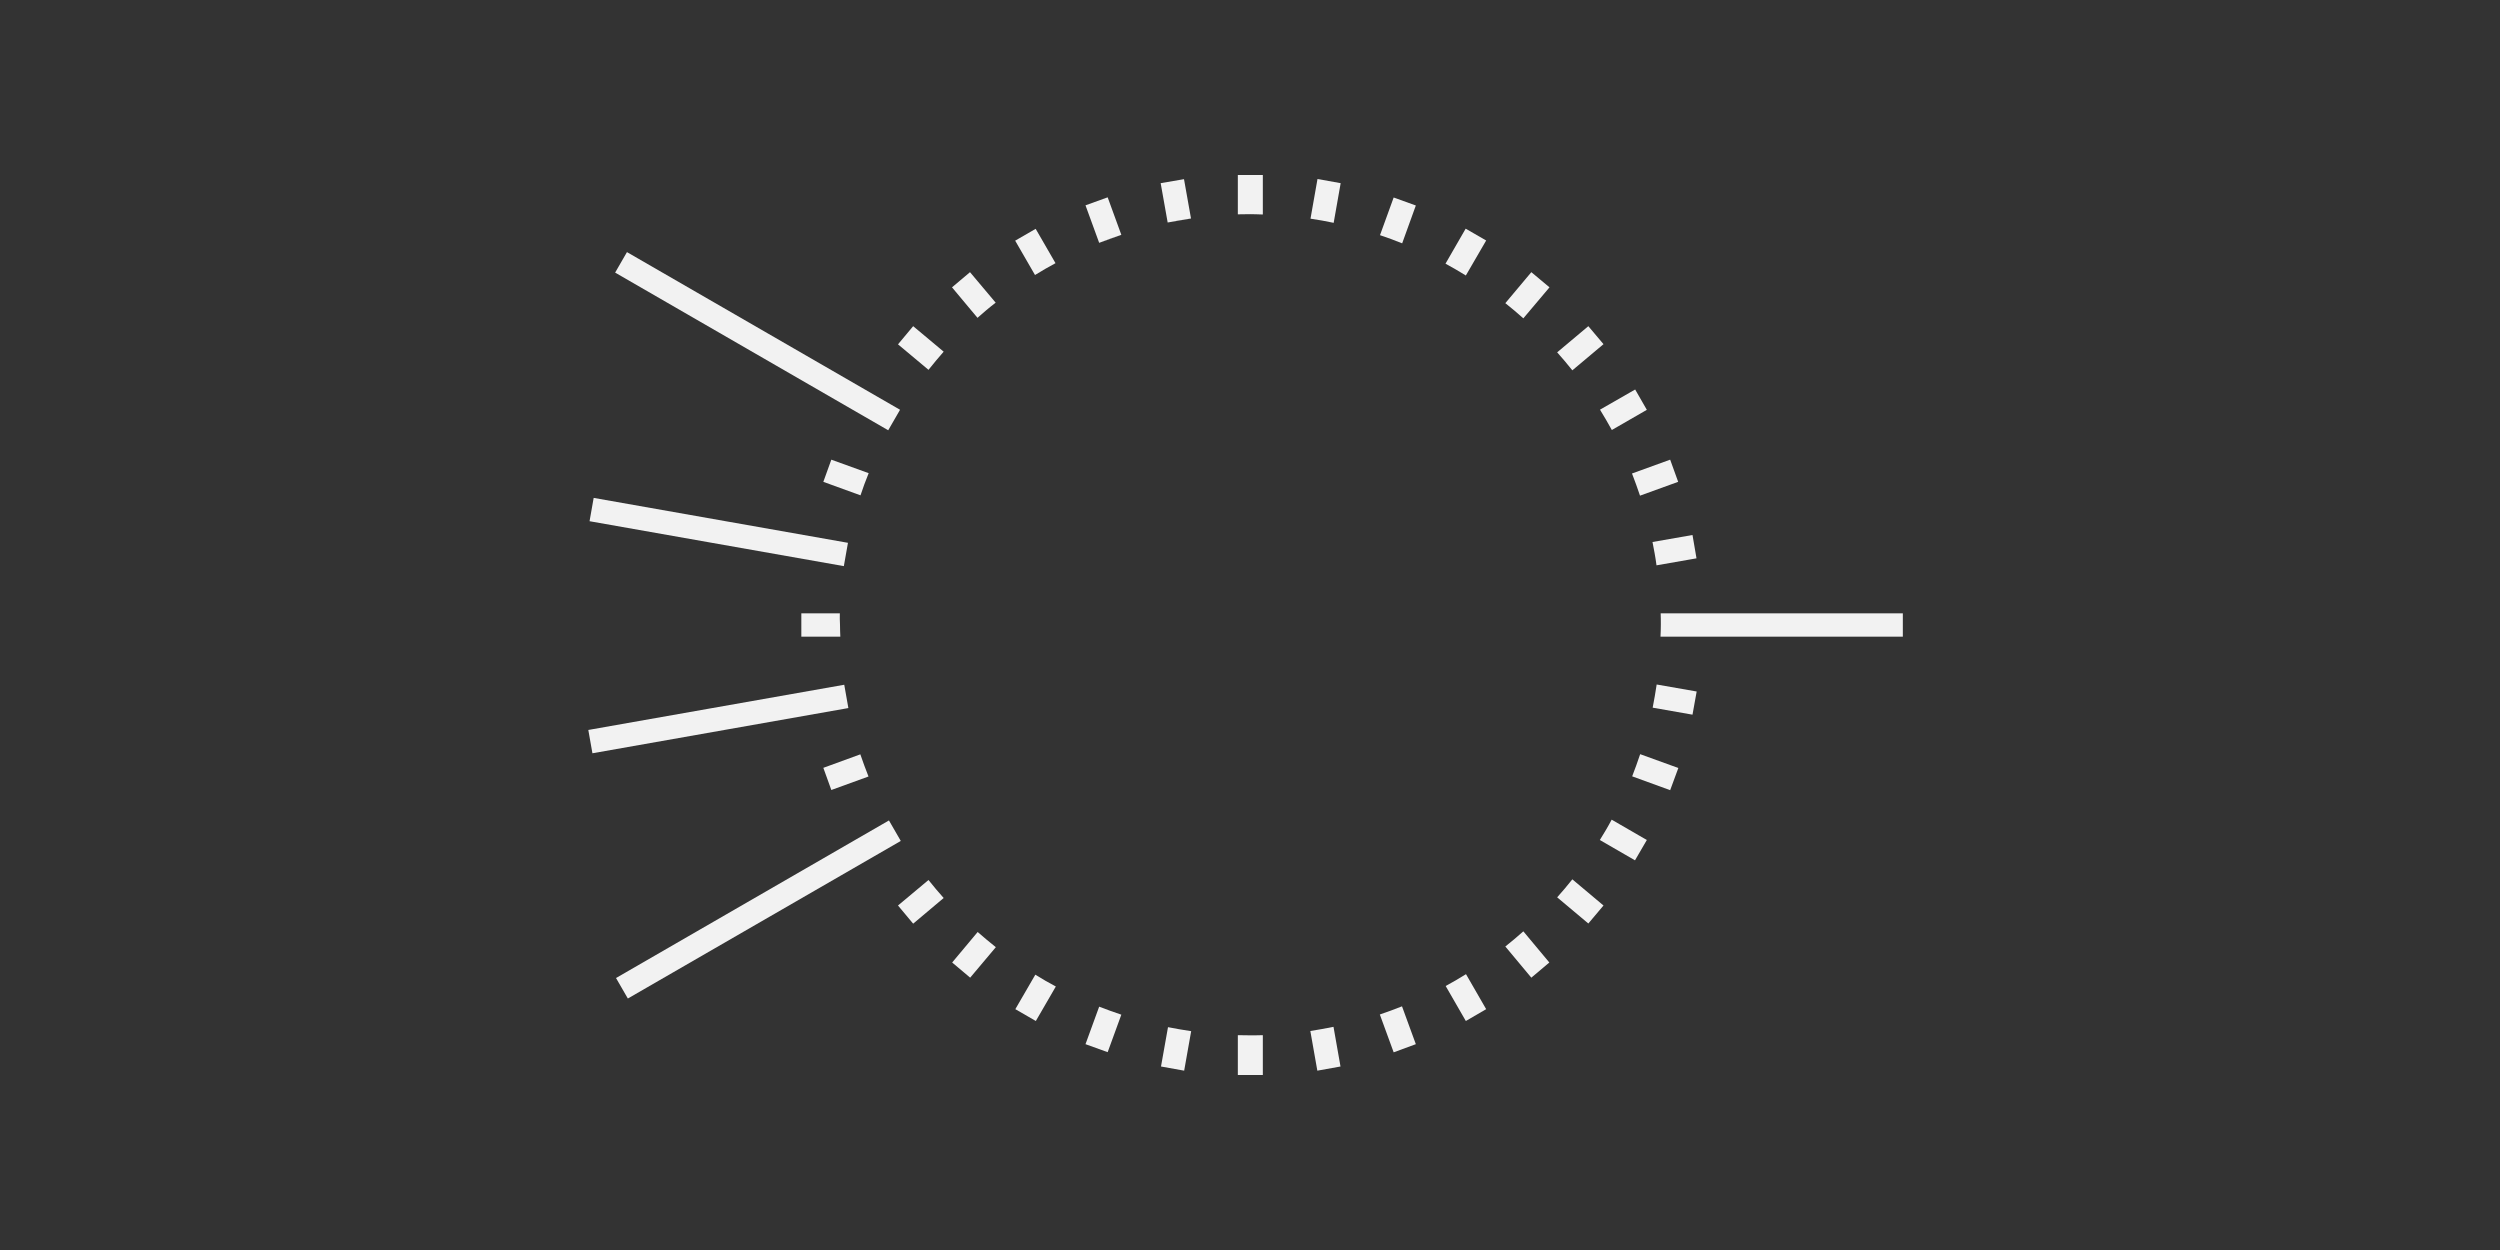<?xml version="1.0" encoding="utf-8"?>
<!-- Generator: Adobe Illustrator 22.1.0, SVG Export Plug-In . SVG Version: 6.00 Build 0)  -->
<svg version="1.1" id="Calque_1" xmlns="http://www.w3.org/2000/svg" xmlns:xlink="http://www.w3.org/1999/xlink" x="0px" y="0px"
	 viewBox="0 0 1500 750" style="enable-background:new 0 0 1500 750;" xml:space="preserve">
<rect x="0" y="0" width="1500" height="750" fill="#333333" stroke="none"/>
<style type="text/css">
	.st0{fill:#F2F2F2;}
</style>
<g>
	
		<rect x="352.8" y="424.4" transform="matrix(0.985 -0.174 0.174 0.985 -68.368 81.329)" class="st0" width="155.9" height="14.2"/>
	<rect x="360.5" y="538.6" transform="matrix(0.866 -0.5 0.5 0.866 -211.883 300.637)" class="st0" width="189.1" height="14.2"/>
	<rect x="447.5" y="110.1" transform="matrix(0.5 -0.866 0.866 0.5 49.982 496.047)" class="st0" width="14.2" height="189.2"/>
	
		<rect x="424" y="241.7" transform="matrix(0.174 -0.985 0.985 0.174 41.881 688.308)" class="st0" width="14.2" height="154.9"/>
	<g>
		<path class="st0" d="M582,163.3l-10.8,9.1l15.3,18.3c3.5-3.1,7.1-6.2,10.9-9.1L582,163.3z"/>
		<path class="st0" d="M664.6,118.4l-13.3,4.8l8.2,22.5c4.4-1.7,8.8-3.3,13.3-4.8L664.6,118.4z"/>
		<path class="st0" d="M710.4,107.5l-14,2.4l4.2,23.6c4.6-0.9,9.3-1.7,14-2.4L710.4,107.5z"/>
		<path class="st0" d="M498.8,275.8l-4.8,13.3l22.3,8.1c1.5-4.5,3.1-8.9,4.9-13.3L498.8,275.8z"/>
		<path class="st0" d="M547.9,195.7l-9.1,10.9l18.3,15.3c2.9-3.7,6-7.3,9.1-10.9L547.9,195.7z"/>
		<path class="st0" d="M503.9,368h-23.1v14h23.4c-0.1-2.4-0.2-4.8-0.2-7.2C503.9,372.6,503.8,370,503.9,368z"/>
		<path class="st0" d="M962.1,206.5l-9.1-10.8l-18.7,15.7c3.1,3.5,6.2,7.1,9.1,10.8L962.1,206.5z"/>
		<path class="st0" d="M988.1,245.9l-7-12.2L960,245.8c2.5,4,4.8,8.1,7.1,12.2L988.1,245.9z"/>
		<path class="st0" d="M1006.9,289.1l-4.8-13.3l-22.9,8.3c1.7,4.4,3.3,8.8,4.8,13.3L1006.9,289.1z"/>
		<path class="st0" d="M1017.9,335l-2.4-14l-24,4.2c0.9,4.6,1.8,9.3,2.4,14L1017.9,335z"/>
		<path class="st0" d="M757.7,128.7V105h-15v23.6c3-0.1,5.1-0.1,7.4-0.1C752.6,128.5,754.7,128.6,757.7,128.7z"/>
		<path class="st0" d="M849.5,123.3l-13.3-4.8l-8.2,22.6c4.5,1.5,8.9,3.1,13.3,4.9L849.5,123.3z"/>
		<path class="st0" d="M929.7,172.4l-10.9-9.1l-15.6,18.6c3.7,2.9,7.3,6,10.8,9.1L929.7,172.4z"/>
		<path class="st0" d="M804.4,109.9l-13.9-2.5l-4.2,23.8c4.7,0.7,9.3,1.5,13.9,2.5L804.4,109.9z"/>
		<path class="st0" d="M891.7,144.3l-12.3-7.1l-12.1,21c4.2,2.3,8.2,4.6,12.2,7.1L891.7,144.3z"/>
		<path class="st0" d="M609.2,605.5l12.3,7.1l12-20.7c-4.2-2.2-8.3-4.6-12.3-7.1L609.2,605.5z"/>
		<path class="st0" d="M621.4,137.3l-12.3,7.1L621,165c4-2.5,8.1-4.8,12.3-7.1L621.4,137.3z"/>
		<path class="st0" d="M918.8,586.6l10.8-9.1L914,558.8c-3.5,3.1-7.1,6.2-10.8,9.1L918.8,586.6z"/>
		<path class="st0" d="M953,554.1l9.1-10.8l-18.7-15.7c-2.9,3.7-6,7.3-9.1,10.8L953,554.1z"/>
		<path class="st0" d="M879.5,612.6l12.2-7.1l-12.1-21c-4,2.5-8.1,4.9-12.2,7.1L879.5,612.6z"/>
		<path class="st0" d="M981,516.2l7.1-12.2L967,491.8c-2.2,4.2-4.6,8.2-7.1,12.2L981,516.2z"/>
		<path class="st0" d="M996.3,382h145.4v-14H996.4c0.1,2,0.1,4.5,0.1,6.8C996.5,377.2,996.4,380,996.3,382z"/>
		<path class="st0" d="M836.2,631.4l13.3-4.9l-8.3-22.7c-4.4,1.7-8.8,3.4-13.3,4.9L836.2,631.4z"/>
		<path class="st0" d="M1015.5,428.8l2.5-13.9l-24-4.2c-0.7,4.7-1.5,9.3-2.4,13.9L1015.5,428.8z"/>
		<path class="st0" d="M1002.1,474.1l4.9-13.3l-22.9-8.3c-1.5,4.5-3.1,8.9-4.8,13.3L1002.1,474.1z"/>
		<path class="st0" d="M790.4,642.4l13.9-2.5l-4.2-23.8c-4.6,0.9-9.3,1.8-13.9,2.5L790.4,642.4z"/>
		<path class="st0" d="M571.3,577.5l10.8,9.1l15.4-18.3c-3.7-2.9-7.3-6-10.9-9.1L571.3,577.5z"/>
		<path class="st0" d="M538.8,543.3l9.1,10.9l18.3-15.4c-3.1-3.5-6.2-7.1-9.1-10.8L538.8,543.3z"/>
		<path class="st0" d="M494,460.7l4.8,13.3l22.3-8.1c-1.7-4.4-3.4-8.8-4.9-13.3L494,460.7z"/>
		<path class="st0" d="M742.7,621.1V645h15v-23.9c-3,0.1-5.2,0.1-7.6,0.1C747.8,621.2,745.7,621.2,742.7,621.1z"/>
		<path class="st0" d="M696.6,639.9l13.9,2.5l4.2-23.7c-4.7-0.7-9.3-1.5-13.9-2.4L696.6,639.9z"/>
		<path class="st0" d="M651.3,626.5l13.3,4.8l8.2-22.5c-4.5-1.5-8.9-3.1-13.3-4.8L651.3,626.5z"/>
		<path class="st0" d="M672.8,140.9c-4.5,1.5-8.9,3.1-13.3,4.8"/>
		<path class="st0" d="M714.6,131.1c-4.7,0.7-9.4,1.5-14,2.4"/>
	</g>
</g>
</svg>

